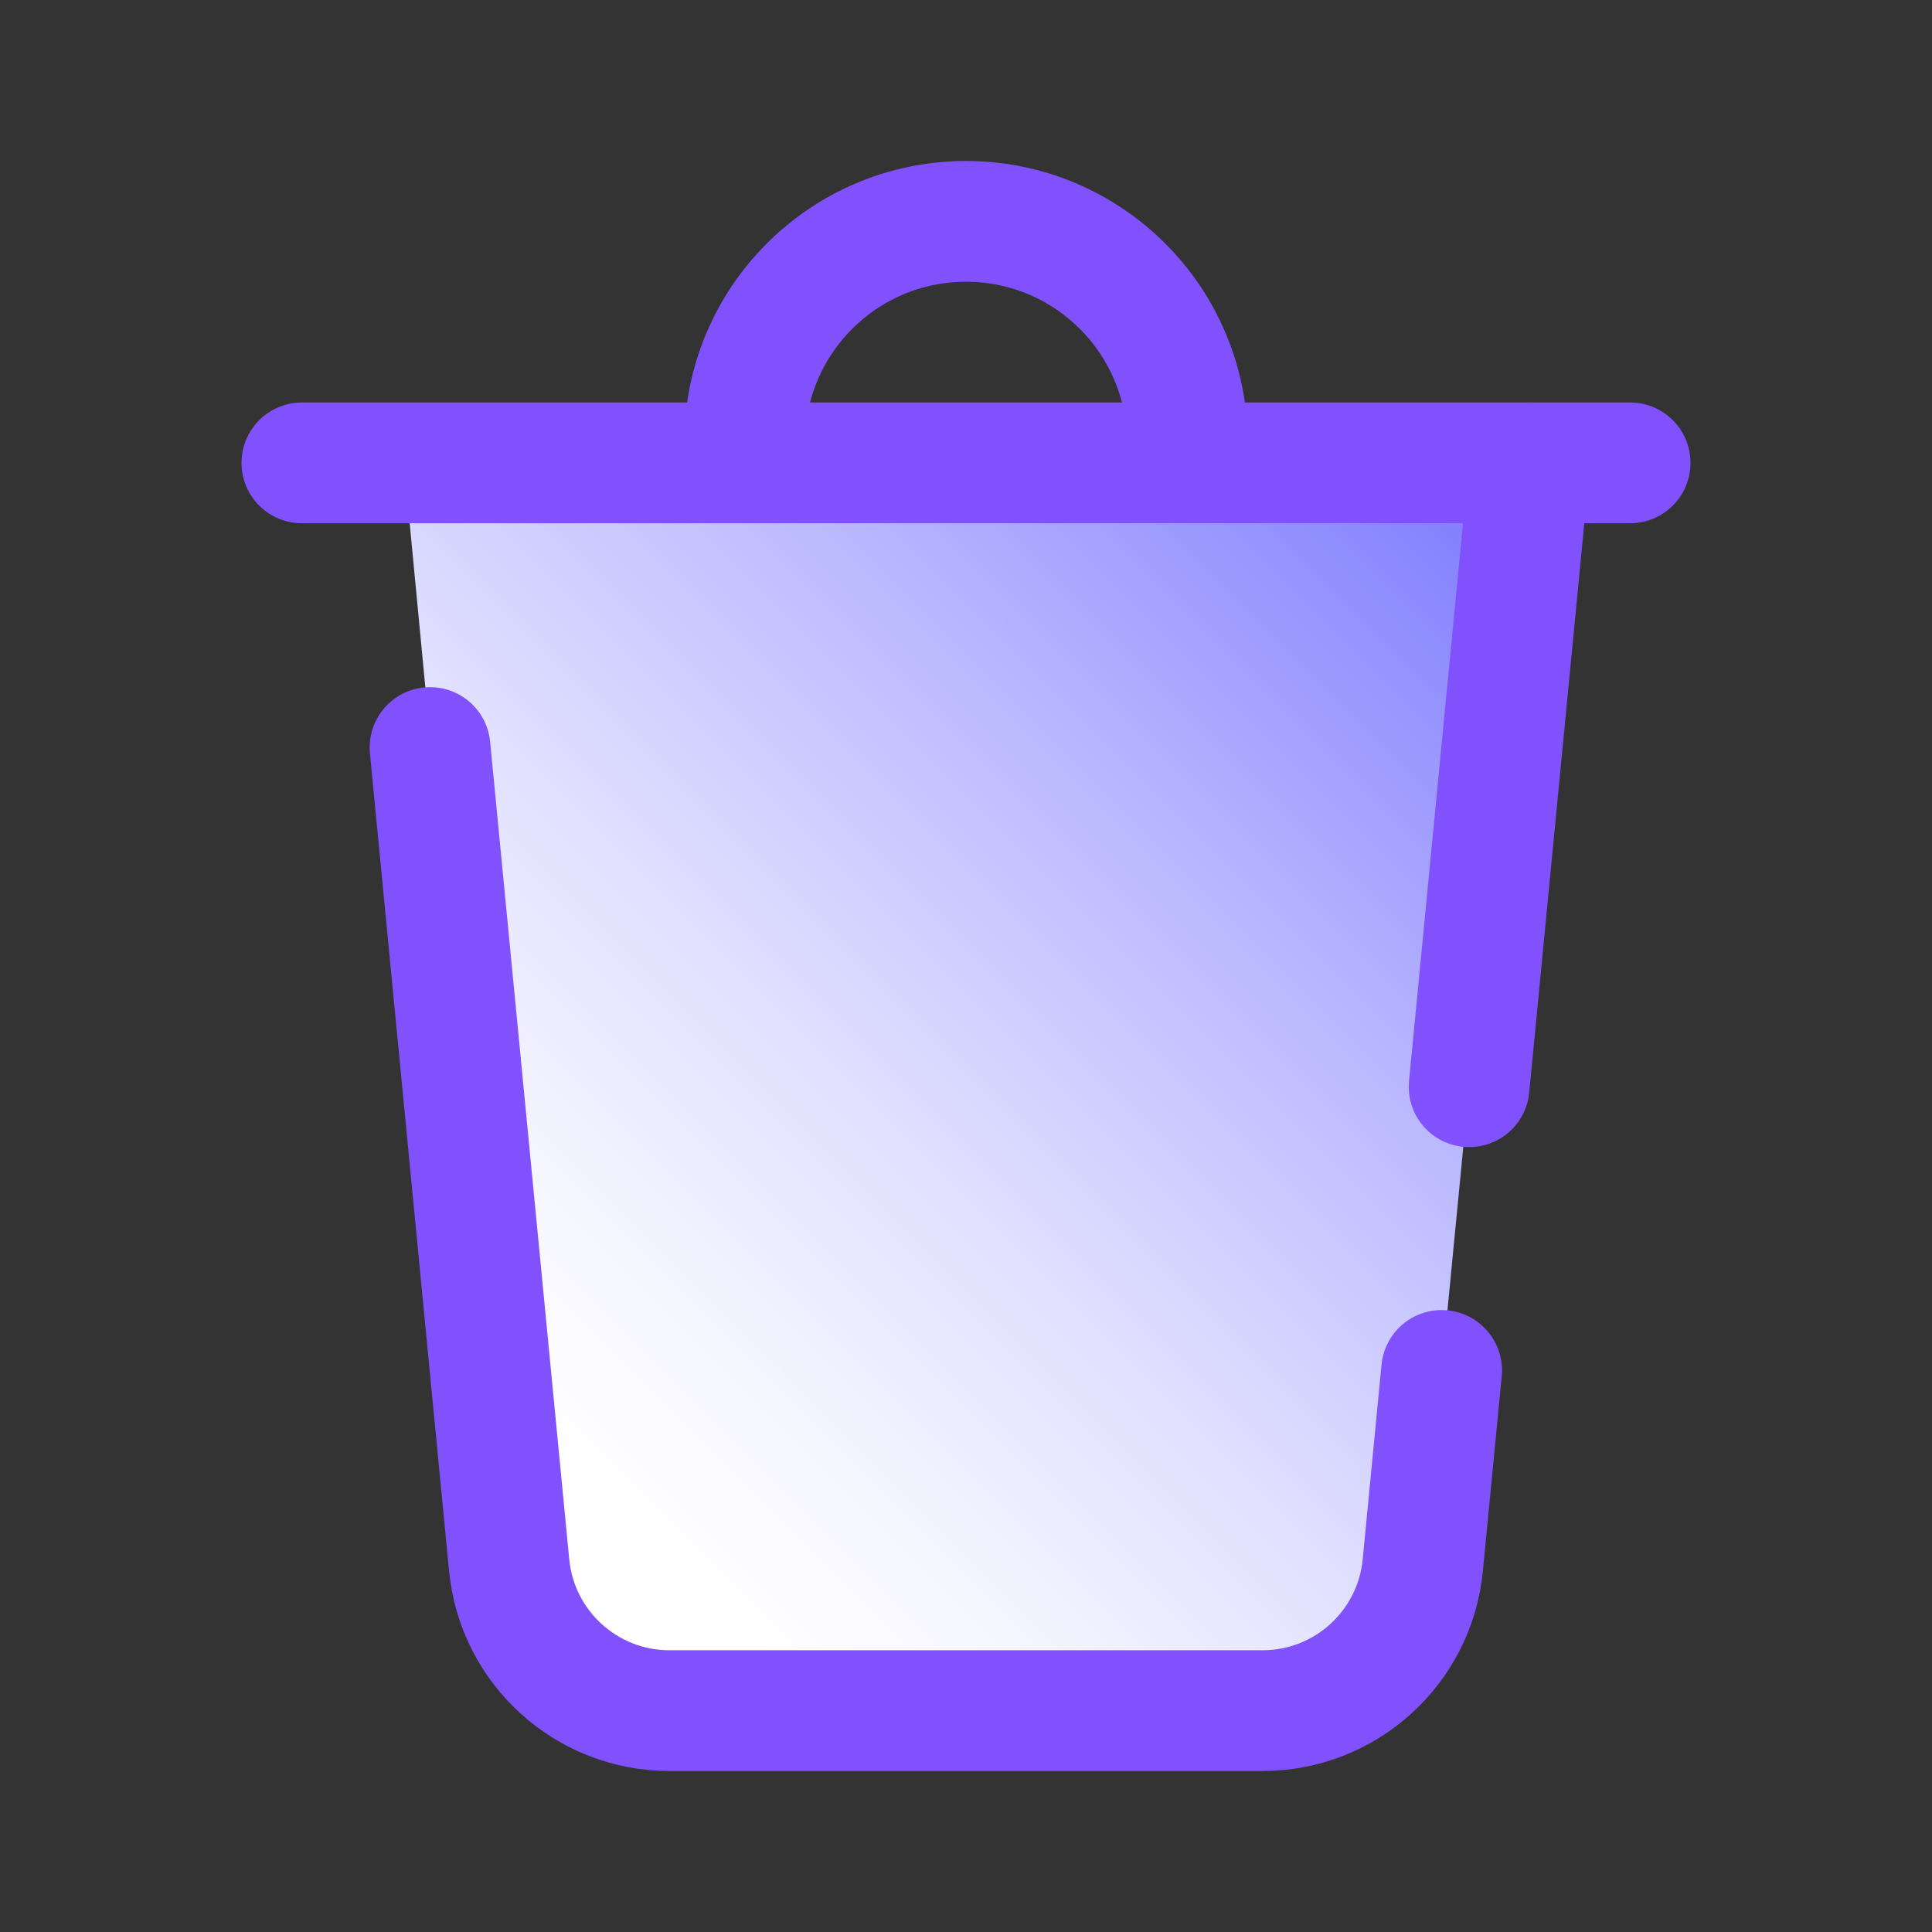 <svg xmlns="http://www.w3.org/2000/svg"  viewBox="0 0 48 48" width="48px" height="48px"><rect x="0" y="0" width="48" height="48" fill="#333333" stroke="none"/><linearGradient id="SVGID_1_" x1="40.305" x2="13.293" y1="8.523" y2="35.535" gradientUnits="userSpaceOnUse"><stop offset="0" stop-color="#6560fe"/><stop offset=".15" stop-color="#837ffe"/><stop offset=".436" stop-color="#b8b6ff"/><stop offset=".684" stop-color="#dfdeff"/><stop offset=".88" stop-color="#f6f6ff"/><stop offset="1" stop-color="#fff"/></linearGradient><path fill="url(#SVGID_1_)" d="M10.087,12.043l2.563,26.842c0.198,2.05,1.922,3.615,3.981,3.615h14.737c2.06,0,3.783-1.564,3.981-3.615	l0.468-4.837L36.5,27L38,11.5L10.087,12.043z"/><path fill="none" stroke="#8251fe" stroke-miterlimit="10" stroke-width="3" d="M29.5,11.5V11c0-3.038-2.462-5.5-5.5-5.5s-5.5,2.462-5.5,5.5v0.5"/><line x1="7.5" x2="40.5" y1="11.5" y2="11.5" fill="none" stroke="#8251fe" stroke-linecap="round" stroke-miterlimit="10" stroke-width="3"/><line x1="36.5" x2="38" y1="27" y2="11.5" fill="none" stroke="#8251fe" stroke-linecap="round" stroke-miterlimit="10" stroke-width="3"/><path fill="none" stroke="#8251fe" stroke-linecap="round" stroke-miterlimit="10" stroke-width="3" d="M10.684,18.572l1.966,20.313c0.198,2.05,1.922,3.615,3.981,3.615h14.737c2.06,0,3.783-1.564,3.981-3.615	l0.468-4.837"/></svg>